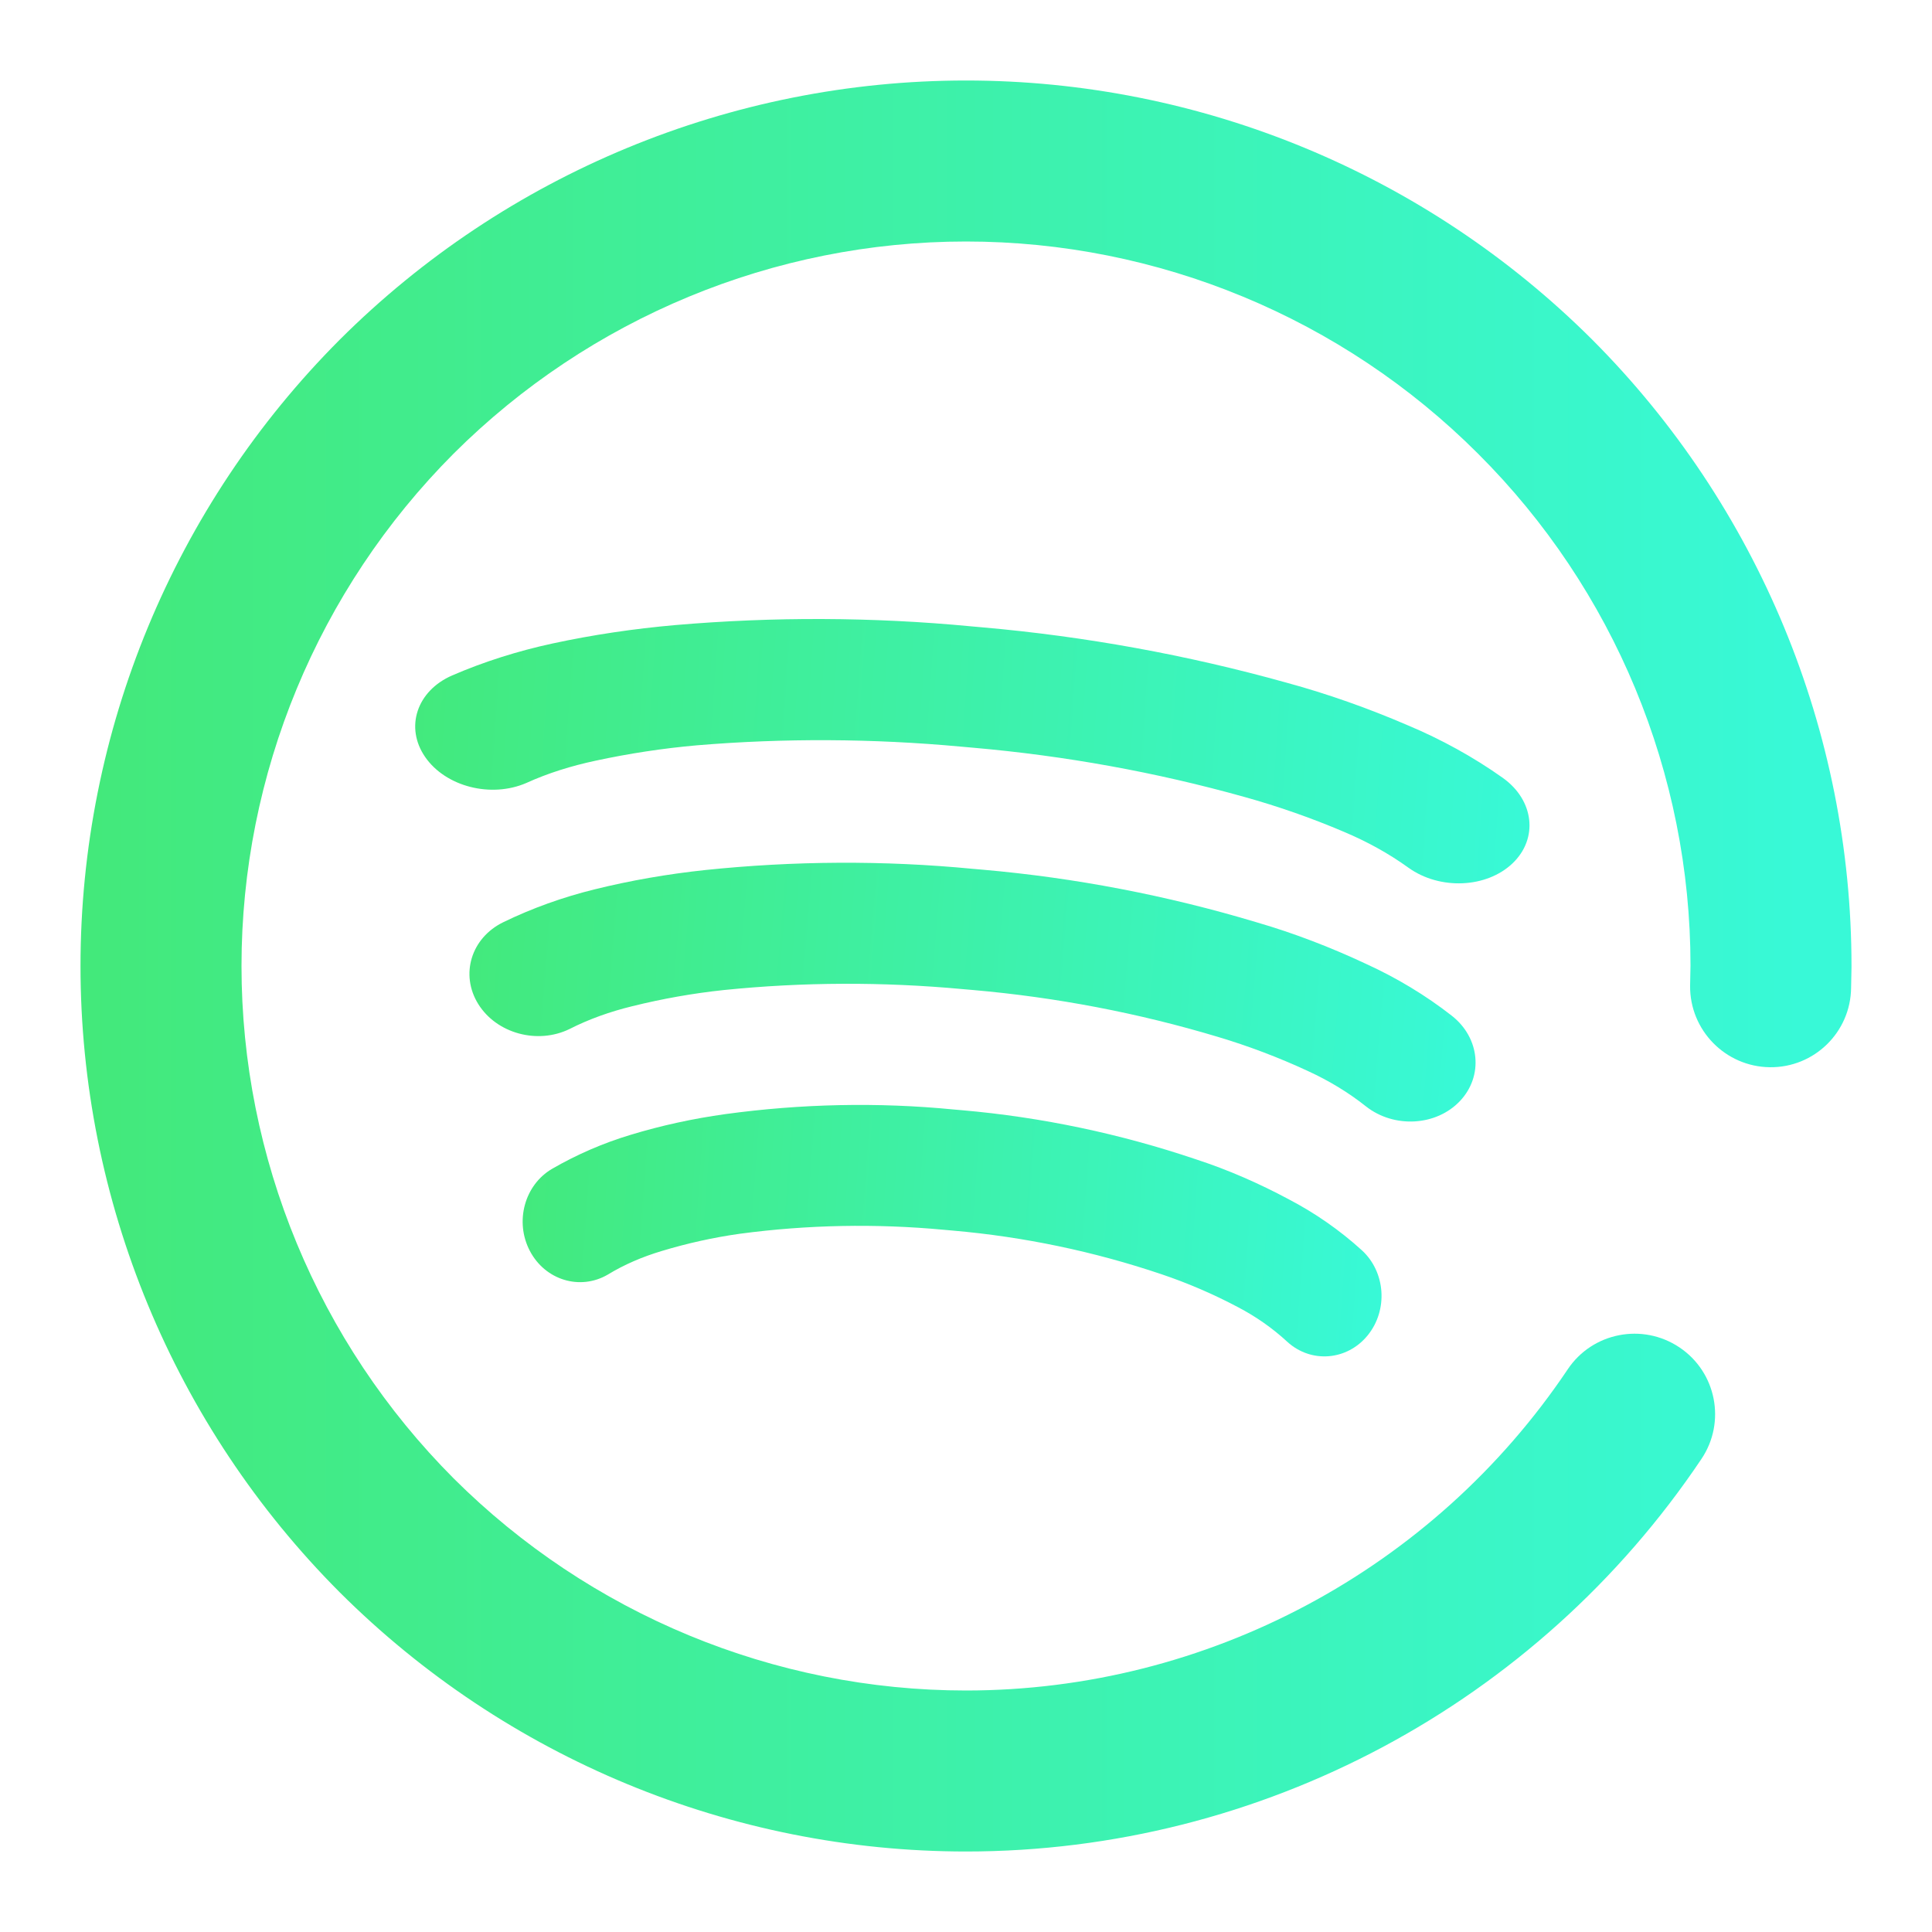 <?xml version="1.0" encoding="UTF-8" standalone="no"?>
<!-- Generator: Gravit.io -->

<svg
   style="isolation:isolate"
   viewBox="0 0 48 48"
   width="48"
   height="48"
   version="1.1"
   id="svg8"
   xmlns="http://www.w3.org/2000/svg"
   xmlns:svg="http://www.w3.org/2000/svg">
  <defs
     id="defs8" />
  <linearGradient
     id="_lgradient_2"
     x1="0"
     y1="0.5"
     x2="1"
     y2="0.5"
     gradientTransform="matrix(44,0,0,44,2,2)"
     gradientUnits="userSpaceOnUse">
    <stop
       offset="0%"
       stop-opacity="1"
       style="stop-color:rgb(67,233,123)"
       id="stop1" />
    <stop
       offset="97.826%"
       stop-opacity="1"
       style="stop-color:rgb(56,249,215)"
       id="stop2" />
  </linearGradient>
  <path
     d="m 38.95,34.02 v 0 c 0.613,-0.916 1.856,-1.16 2.775,-0.545 v 0 c 0.919,0.615 1.163,1.859 0.545,2.775 v 0 C 38.19,42.33 31.33,46 24,46 18.17,46 12.57,43.68 8.44,39.56 4.32,35.43 2,29.83 2,24 2,18.17 4.32,12.57 8.44,8.44 12.57,4.32 18.17,2 24,2 29.83,2 35.43,4.32 39.56,8.44 43.68,12.57 46,18.17 46,24 c 0,0.01 0,0.02 0,0.03 l -0.01,0.51 v 0 c -0.011,1.104 -0.916,1.989 -2.02,1.975 v 0 C 42.866,26.501 41.979,25.594 41.99,24.49 v 0 L 42,23.99 C 42,19.22 40.1,14.64 36.72,11.27 33.35,7.9 28.77,6 24,6 19.23,6 14.65,7.9 11.27,11.27 7.9,14.65 6,19.23 6,24 6,28.77 7.9,33.35 11.27,36.73 14.65,40.1 19.23,42 24,42 c 5.99,0 11.61,-3 14.95,-7.98 z"
     fill="url(#_lgradient_2)"
     id="path2"
     style="fill:url(#_lgradient_2)" />
  <linearGradient
     id="_lgradient_3"
     x1="0"
     y1="0.5"
     x2="1"
     y2="0.5"
     gradientTransform="matrix(22.455,1.966,-0.461,5.891,12.722,26.603)"
     gradientUnits="userSpaceOnUse">
    <stop
       offset="0%"
       stop-opacity="1"
       style="stop-color:rgb(67,233,123)"
       id="stop3" />
    <stop
       offset="97.826%"
       stop-opacity="1"
       style="stop-color:rgb(56,249,215)"
       id="stop4" />
  </linearGradient>
  <path
     d="m 15.097,31.669 v 0 c -0.687,0.399 -1.553,0.135 -1.933,-0.591 v 0 c -0.381,-0.726 -0.133,-1.639 0.553,-2.039 v 0 c 0.617,-0.357 1.275,-0.641 1.946,-0.843 0.768,-0.234 1.56,-0.405 2.356,-0.516 1.881,-0.257 3.792,-0.3 5.685,-0.114 l 0.207,0.018 c 1.971,0.172 3.922,0.584 5.808,1.221 0.796,0.26 1.567,0.598 2.305,0.994 0.647,0.338 1.26,0.763 1.809,1.262 v 0 c 0.592,0.539 0.658,1.487 0.147,2.115 v 0 c -0.51,0.628 -1.404,0.701 -1.996,0.162 v 0 c -0.372,-0.344 -0.786,-0.631 -1.223,-0.86 -0.611,-0.324 -1.254,-0.601 -1.901,-0.819 -1.683,-0.568 -3.42,-0.931 -5.183,-1.085 0,0 -0.009,-0.001 -0.009,-0.001 l -0.217,-0.019 c 0,0 0,0 0,0 -1.687,-0.158 -3.388,-0.126 -5.067,0.098 -0.662,0.093 -1.309,0.237 -1.951,0.431 -0.466,0.14 -0.918,0.331 -1.336,0.586 z"
     fill="url(#_lgradient_3)"
     id="path4"
     style="fill:url(#_lgradient_3)" />
  <linearGradient
     id="_lgradient_4"
     x1="0"
     y1="0.5"
     x2="1"
     y2="0.5"
     gradientTransform="matrix(26.305,2.303,-0.461,5.891,11.305,20.458)"
     gradientUnits="userSpaceOnUse">
    <stop
       offset="0%"
       stop-opacity="1"
       style="stop-color:rgb(67,233,123)"
       id="stop5" />
    <stop
       offset="97.826%"
       stop-opacity="1"
       style="stop-color:rgb(56,249,215)"
       id="stop6" />
  </linearGradient>
  <path
     d="m 14.151,25.565 v 0 c -0.797,0.39 -1.814,0.112 -2.269,-0.62 v 0 c -0.455,-0.732 -0.177,-1.643 0.62,-2.032 v 0 c 0.717,-0.349 1.483,-0.623 2.266,-0.816 0.896,-0.222 1.82,-0.382 2.75,-0.481 2.198,-0.229 4.434,-0.244 6.652,-0.03 l 0.243,0.021 c 2.308,0.202 4.597,0.643 6.813,1.309 0.935,0.272 1.842,0.623 2.71,1.03 0.763,0.348 1.485,0.782 2.134,1.29 v 0 c 0.7,0.549 0.79,1.499 0.201,2.12 v 0 c -0.589,0.622 -1.635,0.681 -2.334,0.132 v 0 c -0.44,-0.35 -0.928,-0.643 -1.443,-0.879 -0.719,-0.334 -1.475,-0.621 -2.236,-0.848 -1.977,-0.594 -4.014,-0.983 -6.079,-1.164 0,0 -0.011,-0.001 -0.011,-0.001 l -0.254,-0.022 c 0,0 0,0 0,0 -1.976,-0.183 -3.967,-0.177 -5.929,0.023 -0.773,0.082 -1.529,0.217 -2.277,0.402 -0.544,0.133 -1.07,0.318 -1.557,0.566 z"
     fill="url(#_lgradient_4)"
     id="path6"
     style="fill:url(#_lgradient_4)" />
  <linearGradient
     id="_lgradient_5"
     x1="0"
     y1="0.5"
     x2="1"
     y2="0.5"
     gradientTransform="matrix(29.133,2.55,-0.461,5.891,9.888,14.314)"
     gradientUnits="userSpaceOnUse">
    <stop
       offset="0%"
       stop-opacity="1"
       style="stop-color:rgb(67,233,123)"
       id="stop7" />
    <stop
       offset="97.826%"
       stop-opacity="1"
       style="stop-color:rgb(56,249,215)"
       id="stop8" />
  </linearGradient>
  <path
     d="m 13.081,19.451 v 0 c -0.879,0.383 -2.007,0.095 -2.517,-0.642 v 0 c -0.51,-0.736 -0.21,-1.645 0.67,-2.028 v 0 c 0.79,-0.342 1.636,-0.609 2.5,-0.795 0.99,-0.214 2.011,-0.365 3.041,-0.456 2.43,-0.209 4.904,-0.203 7.361,0.032 l 0.269,0.024 c 2.556,0.224 5.094,0.687 7.552,1.373 1.037,0.282 2.043,0.641 3.008,1.056 0.847,0.355 1.649,0.797 2.373,1.312 v 0 c 0.778,0.555 0.886,1.507 0.24,2.123 v 0 c -0.647,0.616 -1.804,0.666 -2.583,0.11 v 0 c -0.489,-0.354 -1.032,-0.652 -1.604,-0.893 -0.799,-0.341 -1.638,-0.635 -2.481,-0.869 -2.194,-0.614 -4.452,-1.022 -6.739,-1.222 0,0 -0.012,-0.001 -0.012,-0.001 L 23.877,18.55 c 0,0 0,0 0,0 -2.188,-0.202 -4.391,-0.214 -6.561,-0.033 -0.855,0.076 -1.69,0.204 -2.517,0.382 -0.601,0.128 -1.182,0.308 -1.718,0.552 z"
     fill="url(#_lgradient_5)"
     id="path8"
     style="fill:url(#_lgradient_5)" />
</svg>
